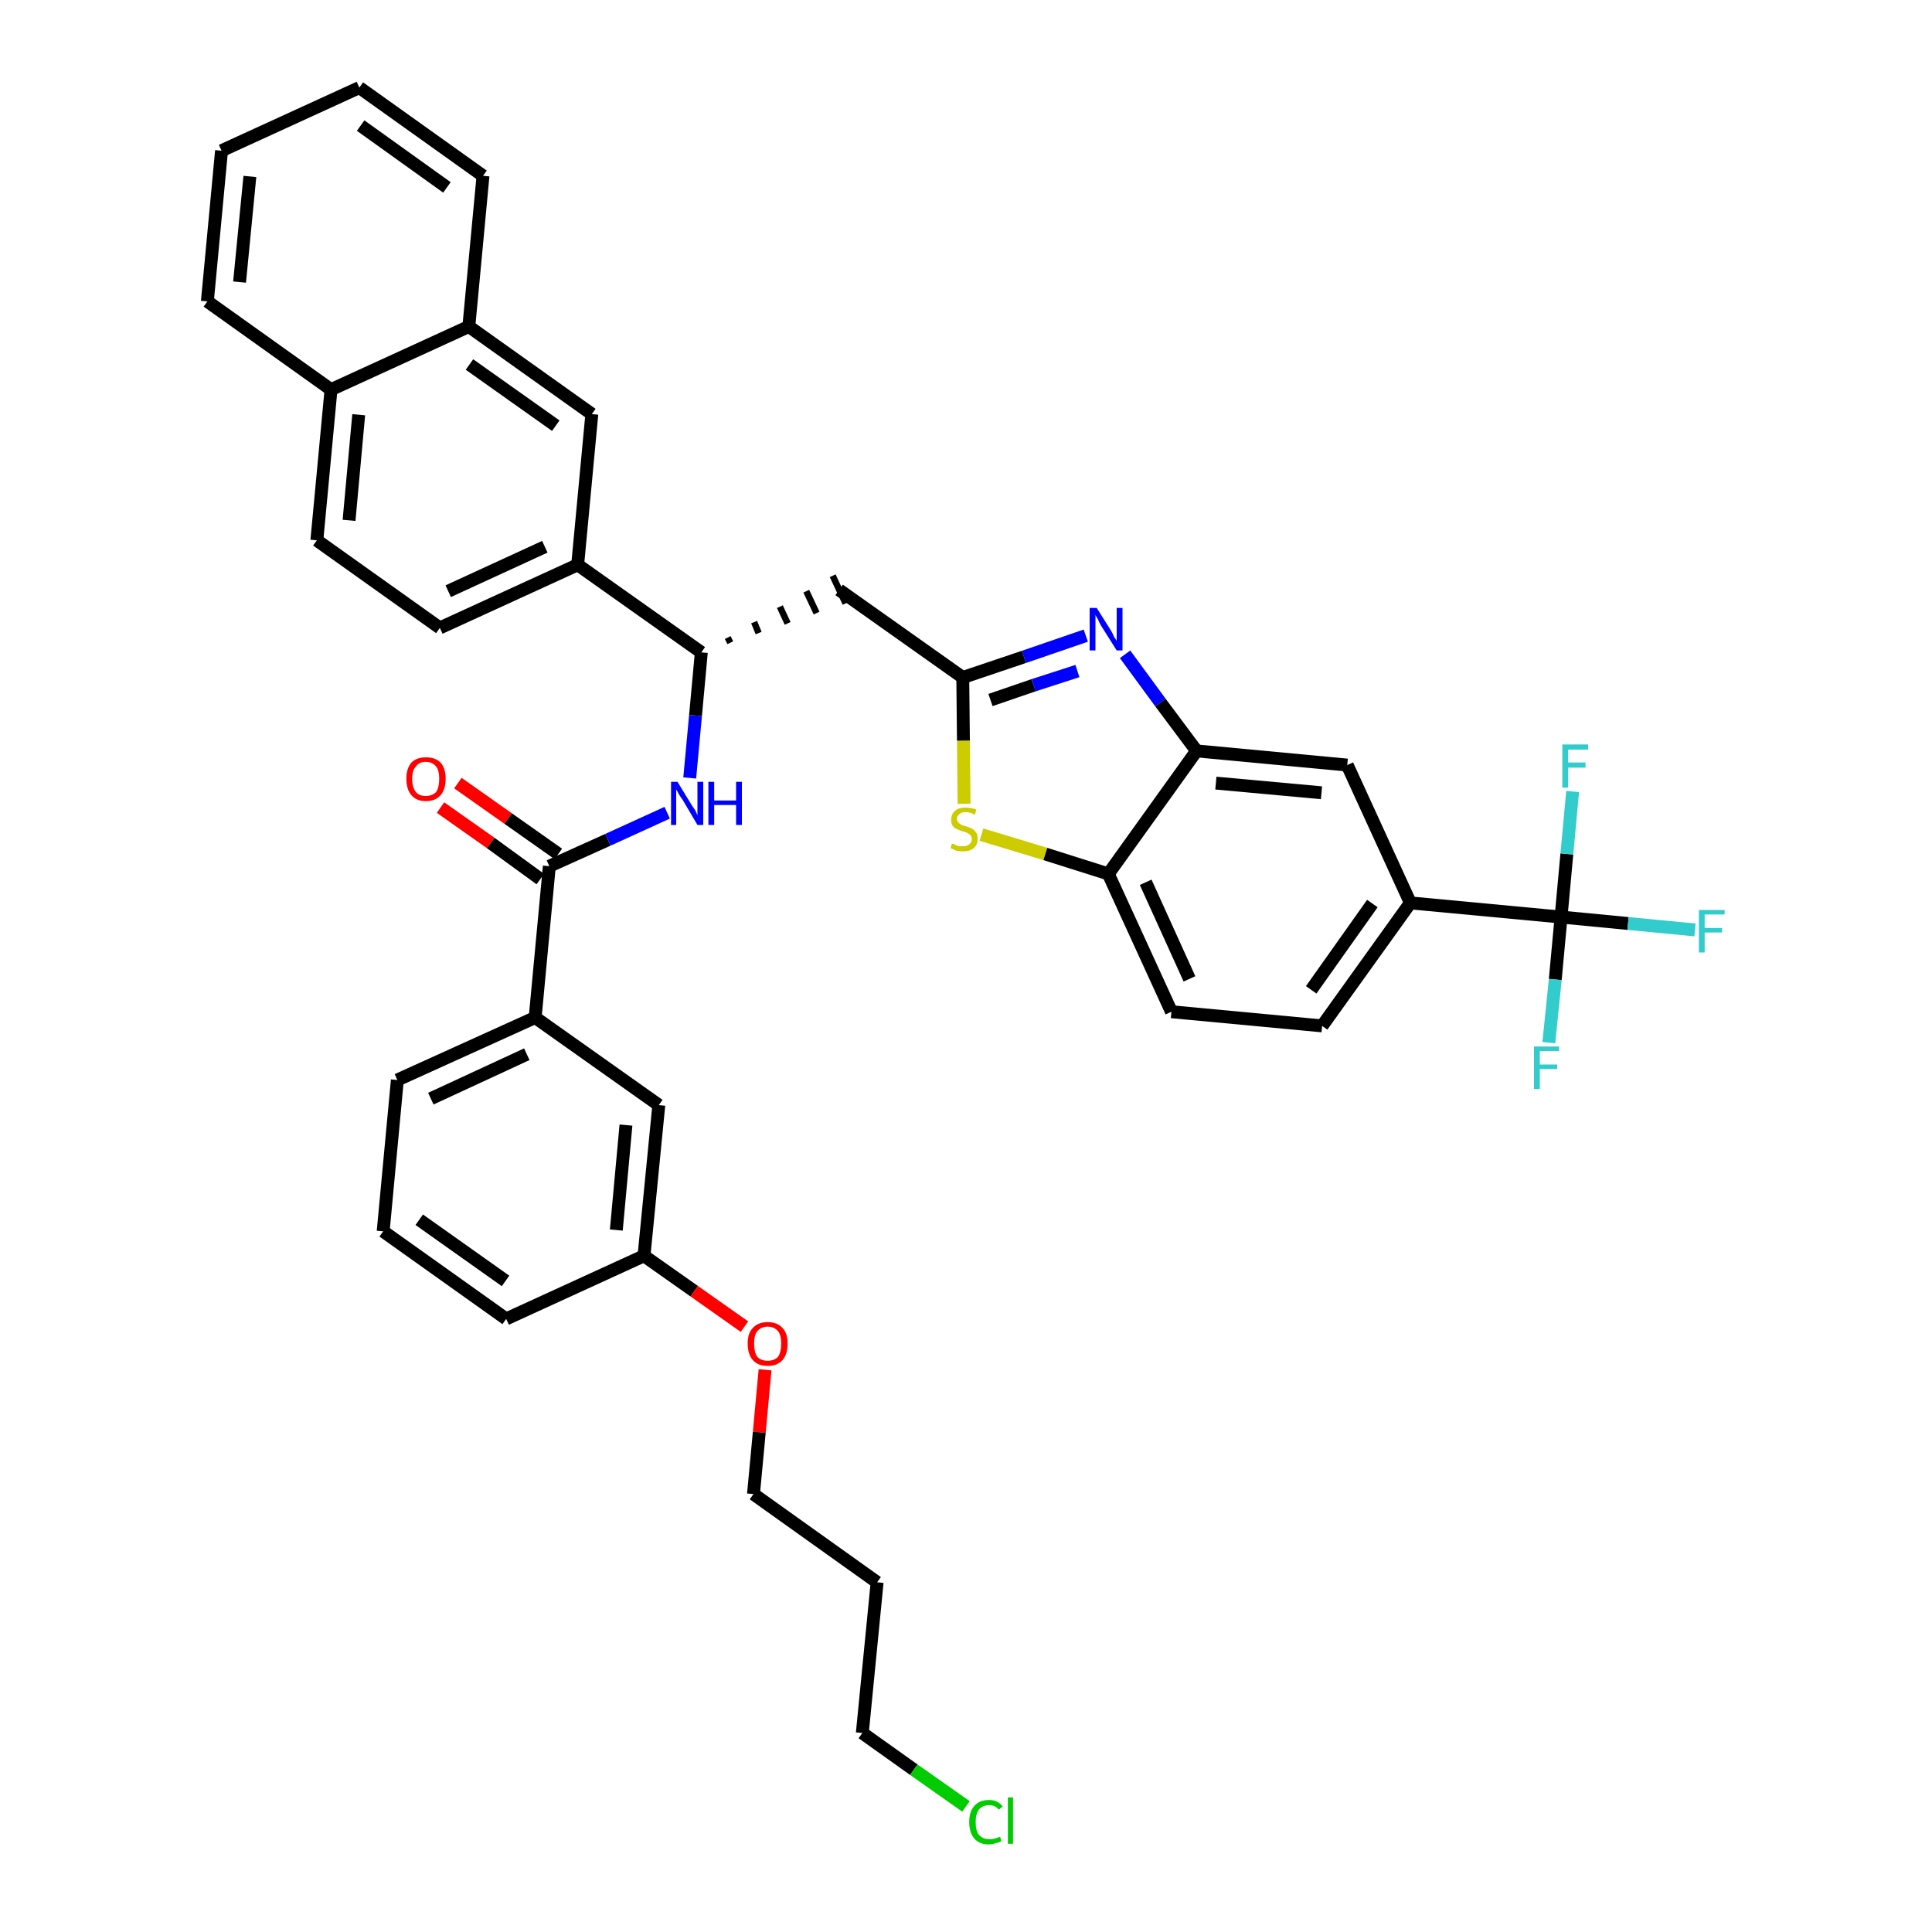 <?xml version='1.0' encoding='iso-8859-1'?>
<svg version='1.1' baseProfile='full'
              xmlns='http://www.w3.org/2000/svg'
                      xmlns:rdkit='http://www.rdkit.org/xml'
                      xmlns:xlink='http://www.w3.org/1999/xlink'
                  xml:space='preserve'
width='300px' height='300px' viewBox='0 0 300 300'>
<!-- END OF HEADER -->
<path class='bond-0 atom-0 atom-1' d='M 68.4,125.4 L 76.2,130.9' style='fill:none;fill-rule:evenodd;stroke:#FF0000;stroke-width:2.0px;stroke-linecap:butt;stroke-linejoin:miter;stroke-opacity:1' />
<path class='bond-0 atom-0 atom-1' d='M 76.2,130.9 L 83.9,136.5' style='fill:none;fill-rule:evenodd;stroke:#000000;stroke-width:2.0px;stroke-linecap:butt;stroke-linejoin:miter;stroke-opacity:1' />
<path class='bond-0 atom-0 atom-1' d='M 71.1,121.6 L 78.9,127.1' style='fill:none;fill-rule:evenodd;stroke:#FF0000;stroke-width:2.0px;stroke-linecap:butt;stroke-linejoin:miter;stroke-opacity:1' />
<path class='bond-0 atom-0 atom-1' d='M 78.9,127.1 L 86.7,132.6' style='fill:none;fill-rule:evenodd;stroke:#000000;stroke-width:2.0px;stroke-linecap:butt;stroke-linejoin:miter;stroke-opacity:1' />
<path class='bond-1 atom-1 atom-2' d='M 85.3,134.5 L 94.4,130.4' style='fill:none;fill-rule:evenodd;stroke:#000000;stroke-width:2.0px;stroke-linecap:butt;stroke-linejoin:miter;stroke-opacity:1' />
<path class='bond-1 atom-1 atom-2' d='M 94.4,130.4 L 103.6,126.2' style='fill:none;fill-rule:evenodd;stroke:#0000FF;stroke-width:2.0px;stroke-linecap:butt;stroke-linejoin:miter;stroke-opacity:1' />
<path class='bond-27 atom-1 atom-28' d='M 85.3,134.5 L 83.1,158.0' style='fill:none;fill-rule:evenodd;stroke:#000000;stroke-width:2.0px;stroke-linecap:butt;stroke-linejoin:miter;stroke-opacity:1' />
<path class='bond-2 atom-2 atom-3' d='M 107.1,120.8 L 108.0,111.1' style='fill:none;fill-rule:evenodd;stroke:#0000FF;stroke-width:2.0px;stroke-linecap:butt;stroke-linejoin:miter;stroke-opacity:1' />
<path class='bond-2 atom-2 atom-3' d='M 108.0,111.1 L 108.9,101.3' style='fill:none;fill-rule:evenodd;stroke:#000000;stroke-width:2.0px;stroke-linecap:butt;stroke-linejoin:miter;stroke-opacity:1' />
<path class='bond-3 atom-3 atom-4' d='M 113.4,99.8 L 113.0,99.0' style='fill:none;fill-rule:evenodd;stroke:#000000;stroke-width:1.0px;stroke-linecap:butt;stroke-linejoin:miter;stroke-opacity:1' />
<path class='bond-3 atom-3 atom-4' d='M 117.8,98.3 L 117.1,96.6' style='fill:none;fill-rule:evenodd;stroke:#000000;stroke-width:1.0px;stroke-linecap:butt;stroke-linejoin:miter;stroke-opacity:1' />
<path class='bond-3 atom-3 atom-4' d='M 122.3,96.8 L 121.1,94.2' style='fill:none;fill-rule:evenodd;stroke:#000000;stroke-width:1.0px;stroke-linecap:butt;stroke-linejoin:miter;stroke-opacity:1' />
<path class='bond-3 atom-3 atom-4' d='M 126.8,95.2 L 125.2,91.8' style='fill:none;fill-rule:evenodd;stroke:#000000;stroke-width:1.0px;stroke-linecap:butt;stroke-linejoin:miter;stroke-opacity:1' />
<path class='bond-3 atom-3 atom-4' d='M 131.3,93.7 L 129.3,89.4' style='fill:none;fill-rule:evenodd;stroke:#000000;stroke-width:1.0px;stroke-linecap:butt;stroke-linejoin:miter;stroke-opacity:1' />
<path class='bond-17 atom-3 atom-18' d='M 108.9,101.3 L 89.7,87.7' style='fill:none;fill-rule:evenodd;stroke:#000000;stroke-width:2.0px;stroke-linecap:butt;stroke-linejoin:miter;stroke-opacity:1' />
<path class='bond-4 atom-4 atom-5' d='M 130.3,91.6 L 149.5,105.2' style='fill:none;fill-rule:evenodd;stroke:#000000;stroke-width:2.0px;stroke-linecap:butt;stroke-linejoin:miter;stroke-opacity:1' />
<path class='bond-5 atom-5 atom-6' d='M 149.5,105.2 L 159.0,102.0' style='fill:none;fill-rule:evenodd;stroke:#000000;stroke-width:2.0px;stroke-linecap:butt;stroke-linejoin:miter;stroke-opacity:1' />
<path class='bond-5 atom-5 atom-6' d='M 159.0,102.0 L 168.6,98.7' style='fill:none;fill-rule:evenodd;stroke:#0000FF;stroke-width:2.0px;stroke-linecap:butt;stroke-linejoin:miter;stroke-opacity:1' />
<path class='bond-5 atom-5 atom-6' d='M 153.8,108.7 L 160.5,106.4' style='fill:none;fill-rule:evenodd;stroke:#000000;stroke-width:2.0px;stroke-linecap:butt;stroke-linejoin:miter;stroke-opacity:1' />
<path class='bond-5 atom-5 atom-6' d='M 160.5,106.4 L 167.3,104.2' style='fill:none;fill-rule:evenodd;stroke:#0000FF;stroke-width:2.0px;stroke-linecap:butt;stroke-linejoin:miter;stroke-opacity:1' />
<path class='bond-38 atom-17 atom-5' d='M 149.7,124.8 L 149.6,115.0' style='fill:none;fill-rule:evenodd;stroke:#CCCC00;stroke-width:2.0px;stroke-linecap:butt;stroke-linejoin:miter;stroke-opacity:1' />
<path class='bond-38 atom-17 atom-5' d='M 149.6,115.0 L 149.5,105.2' style='fill:none;fill-rule:evenodd;stroke:#000000;stroke-width:2.0px;stroke-linecap:butt;stroke-linejoin:miter;stroke-opacity:1' />
<path class='bond-6 atom-6 atom-7' d='M 174.7,101.6 L 180.2,109.1' style='fill:none;fill-rule:evenodd;stroke:#0000FF;stroke-width:2.0px;stroke-linecap:butt;stroke-linejoin:miter;stroke-opacity:1' />
<path class='bond-6 atom-6 atom-7' d='M 180.2,109.1 L 185.8,116.6' style='fill:none;fill-rule:evenodd;stroke:#000000;stroke-width:2.0px;stroke-linecap:butt;stroke-linejoin:miter;stroke-opacity:1' />
<path class='bond-7 atom-7 atom-8' d='M 185.8,116.6 L 209.2,118.8' style='fill:none;fill-rule:evenodd;stroke:#000000;stroke-width:2.0px;stroke-linecap:butt;stroke-linejoin:miter;stroke-opacity:1' />
<path class='bond-7 atom-7 atom-8' d='M 188.8,121.6 L 205.2,123.1' style='fill:none;fill-rule:evenodd;stroke:#000000;stroke-width:2.0px;stroke-linecap:butt;stroke-linejoin:miter;stroke-opacity:1' />
<path class='bond-41 atom-16 atom-7' d='M 172.1,135.7 L 185.8,116.6' style='fill:none;fill-rule:evenodd;stroke:#000000;stroke-width:2.0px;stroke-linecap:butt;stroke-linejoin:miter;stroke-opacity:1' />
<path class='bond-8 atom-8 atom-9' d='M 209.2,118.8 L 219.0,140.2' style='fill:none;fill-rule:evenodd;stroke:#000000;stroke-width:2.0px;stroke-linecap:butt;stroke-linejoin:miter;stroke-opacity:1' />
<path class='bond-9 atom-9 atom-10' d='M 219.0,140.2 L 242.4,142.4' style='fill:none;fill-rule:evenodd;stroke:#000000;stroke-width:2.0px;stroke-linecap:butt;stroke-linejoin:miter;stroke-opacity:1' />
<path class='bond-13 atom-9 atom-14' d='M 219.0,140.2 L 205.3,159.3' style='fill:none;fill-rule:evenodd;stroke:#000000;stroke-width:2.0px;stroke-linecap:butt;stroke-linejoin:miter;stroke-opacity:1' />
<path class='bond-13 atom-9 atom-14' d='M 213.1,140.3 L 203.6,153.7' style='fill:none;fill-rule:evenodd;stroke:#000000;stroke-width:2.0px;stroke-linecap:butt;stroke-linejoin:miter;stroke-opacity:1' />
<path class='bond-10 atom-10 atom-11' d='M 242.4,142.4 L 252.8,143.4' style='fill:none;fill-rule:evenodd;stroke:#000000;stroke-width:2.0px;stroke-linecap:butt;stroke-linejoin:miter;stroke-opacity:1' />
<path class='bond-10 atom-10 atom-11' d='M 252.8,143.4 L 263.2,144.4' style='fill:none;fill-rule:evenodd;stroke:#33CCCC;stroke-width:2.0px;stroke-linecap:butt;stroke-linejoin:miter;stroke-opacity:1' />
<path class='bond-11 atom-10 atom-12' d='M 242.4,142.4 L 241.5,152.1' style='fill:none;fill-rule:evenodd;stroke:#000000;stroke-width:2.0px;stroke-linecap:butt;stroke-linejoin:miter;stroke-opacity:1' />
<path class='bond-11 atom-10 atom-12' d='M 241.5,152.1 L 240.5,161.9' style='fill:none;fill-rule:evenodd;stroke:#33CCCC;stroke-width:2.0px;stroke-linecap:butt;stroke-linejoin:miter;stroke-opacity:1' />
<path class='bond-12 atom-10 atom-13' d='M 242.4,142.4 L 243.3,132.6' style='fill:none;fill-rule:evenodd;stroke:#000000;stroke-width:2.0px;stroke-linecap:butt;stroke-linejoin:miter;stroke-opacity:1' />
<path class='bond-12 atom-10 atom-13' d='M 243.3,132.6 L 244.2,122.9' style='fill:none;fill-rule:evenodd;stroke:#33CCCC;stroke-width:2.0px;stroke-linecap:butt;stroke-linejoin:miter;stroke-opacity:1' />
<path class='bond-14 atom-14 atom-15' d='M 205.3,159.3 L 181.9,157.1' style='fill:none;fill-rule:evenodd;stroke:#000000;stroke-width:2.0px;stroke-linecap:butt;stroke-linejoin:miter;stroke-opacity:1' />
<path class='bond-15 atom-15 atom-16' d='M 181.9,157.1 L 172.1,135.7' style='fill:none;fill-rule:evenodd;stroke:#000000;stroke-width:2.0px;stroke-linecap:butt;stroke-linejoin:miter;stroke-opacity:1' />
<path class='bond-15 atom-15 atom-16' d='M 184.7,152.0 L 177.9,137.0' style='fill:none;fill-rule:evenodd;stroke:#000000;stroke-width:2.0px;stroke-linecap:butt;stroke-linejoin:miter;stroke-opacity:1' />
<path class='bond-16 atom-16 atom-17' d='M 172.1,135.7 L 162.3,132.6' style='fill:none;fill-rule:evenodd;stroke:#000000;stroke-width:2.0px;stroke-linecap:butt;stroke-linejoin:miter;stroke-opacity:1' />
<path class='bond-16 atom-16 atom-17' d='M 162.3,132.6 L 152.4,129.6' style='fill:none;fill-rule:evenodd;stroke:#CCCC00;stroke-width:2.0px;stroke-linecap:butt;stroke-linejoin:miter;stroke-opacity:1' />
<path class='bond-18 atom-18 atom-19' d='M 89.7,87.7 L 68.3,97.5' style='fill:none;fill-rule:evenodd;stroke:#000000;stroke-width:2.0px;stroke-linecap:butt;stroke-linejoin:miter;stroke-opacity:1' />
<path class='bond-18 atom-18 atom-19' d='M 84.6,84.9 L 69.6,91.8' style='fill:none;fill-rule:evenodd;stroke:#000000;stroke-width:2.0px;stroke-linecap:butt;stroke-linejoin:miter;stroke-opacity:1' />
<path class='bond-39 atom-27 atom-18' d='M 91.9,64.3 L 89.7,87.7' style='fill:none;fill-rule:evenodd;stroke:#000000;stroke-width:2.0px;stroke-linecap:butt;stroke-linejoin:miter;stroke-opacity:1' />
<path class='bond-19 atom-19 atom-20' d='M 68.3,97.5 L 49.2,83.9' style='fill:none;fill-rule:evenodd;stroke:#000000;stroke-width:2.0px;stroke-linecap:butt;stroke-linejoin:miter;stroke-opacity:1' />
<path class='bond-20 atom-20 atom-21' d='M 49.2,83.9 L 51.4,60.5' style='fill:none;fill-rule:evenodd;stroke:#000000;stroke-width:2.0px;stroke-linecap:butt;stroke-linejoin:miter;stroke-opacity:1' />
<path class='bond-20 atom-20 atom-21' d='M 54.2,80.8 L 55.7,64.4' style='fill:none;fill-rule:evenodd;stroke:#000000;stroke-width:2.0px;stroke-linecap:butt;stroke-linejoin:miter;stroke-opacity:1' />
<path class='bond-21 atom-21 atom-22' d='M 51.4,60.5 L 32.2,46.8' style='fill:none;fill-rule:evenodd;stroke:#000000;stroke-width:2.0px;stroke-linecap:butt;stroke-linejoin:miter;stroke-opacity:1' />
<path class='bond-42 atom-26 atom-21' d='M 72.8,50.7 L 51.4,60.5' style='fill:none;fill-rule:evenodd;stroke:#000000;stroke-width:2.0px;stroke-linecap:butt;stroke-linejoin:miter;stroke-opacity:1' />
<path class='bond-22 atom-22 atom-23' d='M 32.2,46.8 L 34.4,23.4' style='fill:none;fill-rule:evenodd;stroke:#000000;stroke-width:2.0px;stroke-linecap:butt;stroke-linejoin:miter;stroke-opacity:1' />
<path class='bond-22 atom-22 atom-23' d='M 37.2,43.8 L 38.8,27.4' style='fill:none;fill-rule:evenodd;stroke:#000000;stroke-width:2.0px;stroke-linecap:butt;stroke-linejoin:miter;stroke-opacity:1' />
<path class='bond-23 atom-23 atom-24' d='M 34.4,23.4 L 55.8,13.6' style='fill:none;fill-rule:evenodd;stroke:#000000;stroke-width:2.0px;stroke-linecap:butt;stroke-linejoin:miter;stroke-opacity:1' />
<path class='bond-24 atom-24 atom-25' d='M 55.8,13.6 L 75.0,27.3' style='fill:none;fill-rule:evenodd;stroke:#000000;stroke-width:2.0px;stroke-linecap:butt;stroke-linejoin:miter;stroke-opacity:1' />
<path class='bond-24 atom-24 atom-25' d='M 56.0,19.5 L 69.4,29.1' style='fill:none;fill-rule:evenodd;stroke:#000000;stroke-width:2.0px;stroke-linecap:butt;stroke-linejoin:miter;stroke-opacity:1' />
<path class='bond-25 atom-25 atom-26' d='M 75.0,27.3 L 72.8,50.7' style='fill:none;fill-rule:evenodd;stroke:#000000;stroke-width:2.0px;stroke-linecap:butt;stroke-linejoin:miter;stroke-opacity:1' />
<path class='bond-26 atom-26 atom-27' d='M 72.8,50.7 L 91.9,64.3' style='fill:none;fill-rule:evenodd;stroke:#000000;stroke-width:2.0px;stroke-linecap:butt;stroke-linejoin:miter;stroke-opacity:1' />
<path class='bond-26 atom-26 atom-27' d='M 72.9,56.6 L 86.3,66.1' style='fill:none;fill-rule:evenodd;stroke:#000000;stroke-width:2.0px;stroke-linecap:butt;stroke-linejoin:miter;stroke-opacity:1' />
<path class='bond-28 atom-28 atom-29' d='M 83.1,158.0 L 61.7,167.7' style='fill:none;fill-rule:evenodd;stroke:#000000;stroke-width:2.0px;stroke-linecap:butt;stroke-linejoin:miter;stroke-opacity:1' />
<path class='bond-28 atom-28 atom-29' d='M 81.8,163.7 L 66.9,170.6' style='fill:none;fill-rule:evenodd;stroke:#000000;stroke-width:2.0px;stroke-linecap:butt;stroke-linejoin:miter;stroke-opacity:1' />
<path class='bond-40 atom-38 atom-28' d='M 102.3,171.6 L 83.1,158.0' style='fill:none;fill-rule:evenodd;stroke:#000000;stroke-width:2.0px;stroke-linecap:butt;stroke-linejoin:miter;stroke-opacity:1' />
<path class='bond-29 atom-29 atom-30' d='M 61.7,167.7 L 59.5,191.2' style='fill:none;fill-rule:evenodd;stroke:#000000;stroke-width:2.0px;stroke-linecap:butt;stroke-linejoin:miter;stroke-opacity:1' />
<path class='bond-30 atom-30 atom-31' d='M 59.5,191.2 L 78.6,204.8' style='fill:none;fill-rule:evenodd;stroke:#000000;stroke-width:2.0px;stroke-linecap:butt;stroke-linejoin:miter;stroke-opacity:1' />
<path class='bond-30 atom-30 atom-31' d='M 65.1,189.4 L 78.5,198.9' style='fill:none;fill-rule:evenodd;stroke:#000000;stroke-width:2.0px;stroke-linecap:butt;stroke-linejoin:miter;stroke-opacity:1' />
<path class='bond-31 atom-31 atom-32' d='M 78.6,204.8 L 100.0,195.0' style='fill:none;fill-rule:evenodd;stroke:#000000;stroke-width:2.0px;stroke-linecap:butt;stroke-linejoin:miter;stroke-opacity:1' />
<path class='bond-32 atom-32 atom-33' d='M 100.0,195.0 L 107.8,200.5' style='fill:none;fill-rule:evenodd;stroke:#000000;stroke-width:2.0px;stroke-linecap:butt;stroke-linejoin:miter;stroke-opacity:1' />
<path class='bond-32 atom-32 atom-33' d='M 107.8,200.5 L 115.6,206.0' style='fill:none;fill-rule:evenodd;stroke:#FF0000;stroke-width:2.0px;stroke-linecap:butt;stroke-linejoin:miter;stroke-opacity:1' />
<path class='bond-37 atom-32 atom-38' d='M 100.0,195.0 L 102.3,171.6' style='fill:none;fill-rule:evenodd;stroke:#000000;stroke-width:2.0px;stroke-linecap:butt;stroke-linejoin:miter;stroke-opacity:1' />
<path class='bond-37 atom-32 atom-38' d='M 95.7,191.0 L 97.2,174.7' style='fill:none;fill-rule:evenodd;stroke:#000000;stroke-width:2.0px;stroke-linecap:butt;stroke-linejoin:miter;stroke-opacity:1' />
<path class='bond-33 atom-33 atom-34' d='M 118.8,212.7 L 117.9,222.4' style='fill:none;fill-rule:evenodd;stroke:#FF0000;stroke-width:2.0px;stroke-linecap:butt;stroke-linejoin:miter;stroke-opacity:1' />
<path class='bond-33 atom-33 atom-34' d='M 117.9,222.4 L 117.0,232.0' style='fill:none;fill-rule:evenodd;stroke:#000000;stroke-width:2.0px;stroke-linecap:butt;stroke-linejoin:miter;stroke-opacity:1' />
<path class='bond-34 atom-34 atom-35' d='M 117.0,232.0 L 136.2,245.7' style='fill:none;fill-rule:evenodd;stroke:#000000;stroke-width:2.0px;stroke-linecap:butt;stroke-linejoin:miter;stroke-opacity:1' />
<path class='bond-35 atom-35 atom-36' d='M 136.2,245.7 L 133.9,269.1' style='fill:none;fill-rule:evenodd;stroke:#000000;stroke-width:2.0px;stroke-linecap:butt;stroke-linejoin:miter;stroke-opacity:1' />
<path class='bond-36 atom-36 atom-37' d='M 133.9,269.1 L 141.9,274.8' style='fill:none;fill-rule:evenodd;stroke:#000000;stroke-width:2.0px;stroke-linecap:butt;stroke-linejoin:miter;stroke-opacity:1' />
<path class='bond-36 atom-36 atom-37' d='M 141.9,274.8 L 150.0,280.5' style='fill:none;fill-rule:evenodd;stroke:#00CC00;stroke-width:2.0px;stroke-linecap:butt;stroke-linejoin:miter;stroke-opacity:1' />
<path  class='atom-0' d='M 63.1 120.9
Q 63.1 119.3, 63.9 118.4
Q 64.7 117.6, 66.1 117.6
Q 67.6 117.6, 68.4 118.4
Q 69.2 119.3, 69.2 120.9
Q 69.2 122.6, 68.4 123.5
Q 67.6 124.4, 66.1 124.4
Q 64.7 124.4, 63.9 123.5
Q 63.1 122.6, 63.1 120.9
M 66.1 123.6
Q 67.1 123.6, 67.7 123.0
Q 68.2 122.3, 68.2 120.9
Q 68.2 119.6, 67.7 119.0
Q 67.1 118.3, 66.1 118.3
Q 65.1 118.3, 64.6 119.0
Q 64.0 119.6, 64.0 120.9
Q 64.0 122.3, 64.6 123.0
Q 65.1 123.6, 66.1 123.6
' fill='#FF0000'/>
<path  class='atom-2' d='M 105.2 121.4
L 107.4 125.0
Q 107.6 125.3, 108.0 125.9
Q 108.3 126.6, 108.3 126.6
L 108.3 121.4
L 109.2 121.4
L 109.2 128.1
L 108.3 128.1
L 106.0 124.2
Q 105.7 123.8, 105.4 123.3
Q 105.1 122.7, 105.0 122.6
L 105.0 128.1
L 104.2 128.1
L 104.2 121.4
L 105.2 121.4
' fill='#0000FF'/>
<path  class='atom-2' d='M 110.0 121.4
L 110.9 121.4
L 110.9 124.3
L 114.3 124.3
L 114.3 121.4
L 115.2 121.4
L 115.2 128.1
L 114.3 128.1
L 114.3 125.0
L 110.9 125.0
L 110.9 128.1
L 110.0 128.1
L 110.0 121.4
' fill='#0000FF'/>
<path  class='atom-6' d='M 170.3 94.4
L 172.5 97.9
Q 172.7 98.2, 173.0 98.9
Q 173.4 99.5, 173.4 99.5
L 173.4 94.4
L 174.3 94.4
L 174.3 101.0
L 173.4 101.0
L 171.0 97.2
Q 170.7 96.7, 170.5 96.2
Q 170.2 95.7, 170.1 95.5
L 170.1 101.0
L 169.2 101.0
L 169.2 94.4
L 170.3 94.4
' fill='#0000FF'/>
<path  class='atom-11' d='M 263.8 141.3
L 267.8 141.3
L 267.8 142.0
L 264.7 142.0
L 264.7 144.1
L 267.4 144.1
L 267.4 144.8
L 264.7 144.8
L 264.7 147.9
L 263.8 147.9
L 263.8 141.3
' fill='#33CCCC'/>
<path  class='atom-12' d='M 238.2 162.5
L 242.1 162.5
L 242.1 163.2
L 239.1 163.2
L 239.1 165.3
L 241.8 165.3
L 241.8 166.0
L 239.1 166.0
L 239.1 169.1
L 238.2 169.1
L 238.2 162.5
' fill='#33CCCC'/>
<path  class='atom-13' d='M 242.6 115.6
L 246.6 115.6
L 246.6 116.4
L 243.5 116.4
L 243.5 118.4
L 246.2 118.4
L 246.2 119.2
L 243.5 119.2
L 243.5 122.3
L 242.6 122.3
L 242.6 115.6
' fill='#33CCCC'/>
<path  class='atom-17' d='M 147.8 131.0
Q 147.9 131.0, 148.2 131.1
Q 148.5 131.3, 148.9 131.4
Q 149.2 131.4, 149.5 131.4
Q 150.2 131.4, 150.5 131.1
Q 150.9 130.8, 150.9 130.3
Q 150.9 129.9, 150.7 129.7
Q 150.5 129.5, 150.3 129.4
Q 150.0 129.2, 149.5 129.1
Q 148.9 128.9, 148.5 128.7
Q 148.2 128.6, 147.9 128.2
Q 147.7 127.9, 147.7 127.3
Q 147.7 126.4, 148.3 125.9
Q 148.8 125.4, 150.0 125.4
Q 150.7 125.4, 151.6 125.7
L 151.4 126.5
Q 150.6 126.1, 150.0 126.1
Q 149.3 126.1, 149.0 126.4
Q 148.6 126.7, 148.6 127.1
Q 148.6 127.5, 148.8 127.7
Q 149.0 127.9, 149.3 128.1
Q 149.5 128.2, 150.0 128.3
Q 150.6 128.5, 151.0 128.7
Q 151.3 128.9, 151.6 129.3
Q 151.8 129.6, 151.8 130.3
Q 151.8 131.2, 151.2 131.7
Q 150.6 132.2, 149.6 132.2
Q 149.0 132.2, 148.5 132.1
Q 148.1 131.9, 147.6 131.7
L 147.8 131.0
' fill='#CCCC00'/>
<path  class='atom-33' d='M 116.1 208.6
Q 116.1 207.0, 116.9 206.2
Q 117.7 205.3, 119.2 205.3
Q 120.7 205.3, 121.5 206.2
Q 122.3 207.0, 122.3 208.6
Q 122.3 210.3, 121.5 211.2
Q 120.7 212.1, 119.2 212.1
Q 117.7 212.1, 116.9 211.2
Q 116.1 210.3, 116.1 208.6
M 119.2 211.3
Q 120.2 211.3, 120.8 210.7
Q 121.3 210.0, 121.3 208.6
Q 121.3 207.3, 120.8 206.7
Q 120.2 206.0, 119.2 206.0
Q 118.2 206.0, 117.6 206.7
Q 117.1 207.3, 117.1 208.6
Q 117.1 210.0, 117.6 210.7
Q 118.2 211.3, 119.2 211.3
' fill='#FF0000'/>
<path  class='atom-37' d='M 150.5 282.9
Q 150.5 281.3, 151.3 280.4
Q 152.1 279.5, 153.6 279.5
Q 154.9 279.5, 155.7 280.5
L 155.1 281.0
Q 154.5 280.3, 153.6 280.3
Q 152.6 280.3, 152.0 281.0
Q 151.5 281.7, 151.5 282.9
Q 151.5 284.3, 152.0 284.9
Q 152.6 285.6, 153.7 285.6
Q 154.4 285.6, 155.3 285.2
L 155.5 285.9
Q 155.2 286.1, 154.6 286.2
Q 154.1 286.4, 153.5 286.4
Q 152.1 286.4, 151.3 285.5
Q 150.5 284.6, 150.5 282.9
' fill='#00CC00'/>
<path  class='atom-37' d='M 156.5 279.1
L 157.3 279.1
L 157.3 286.3
L 156.5 286.3
L 156.5 279.1
' fill='#00CC00'/>
</svg>
